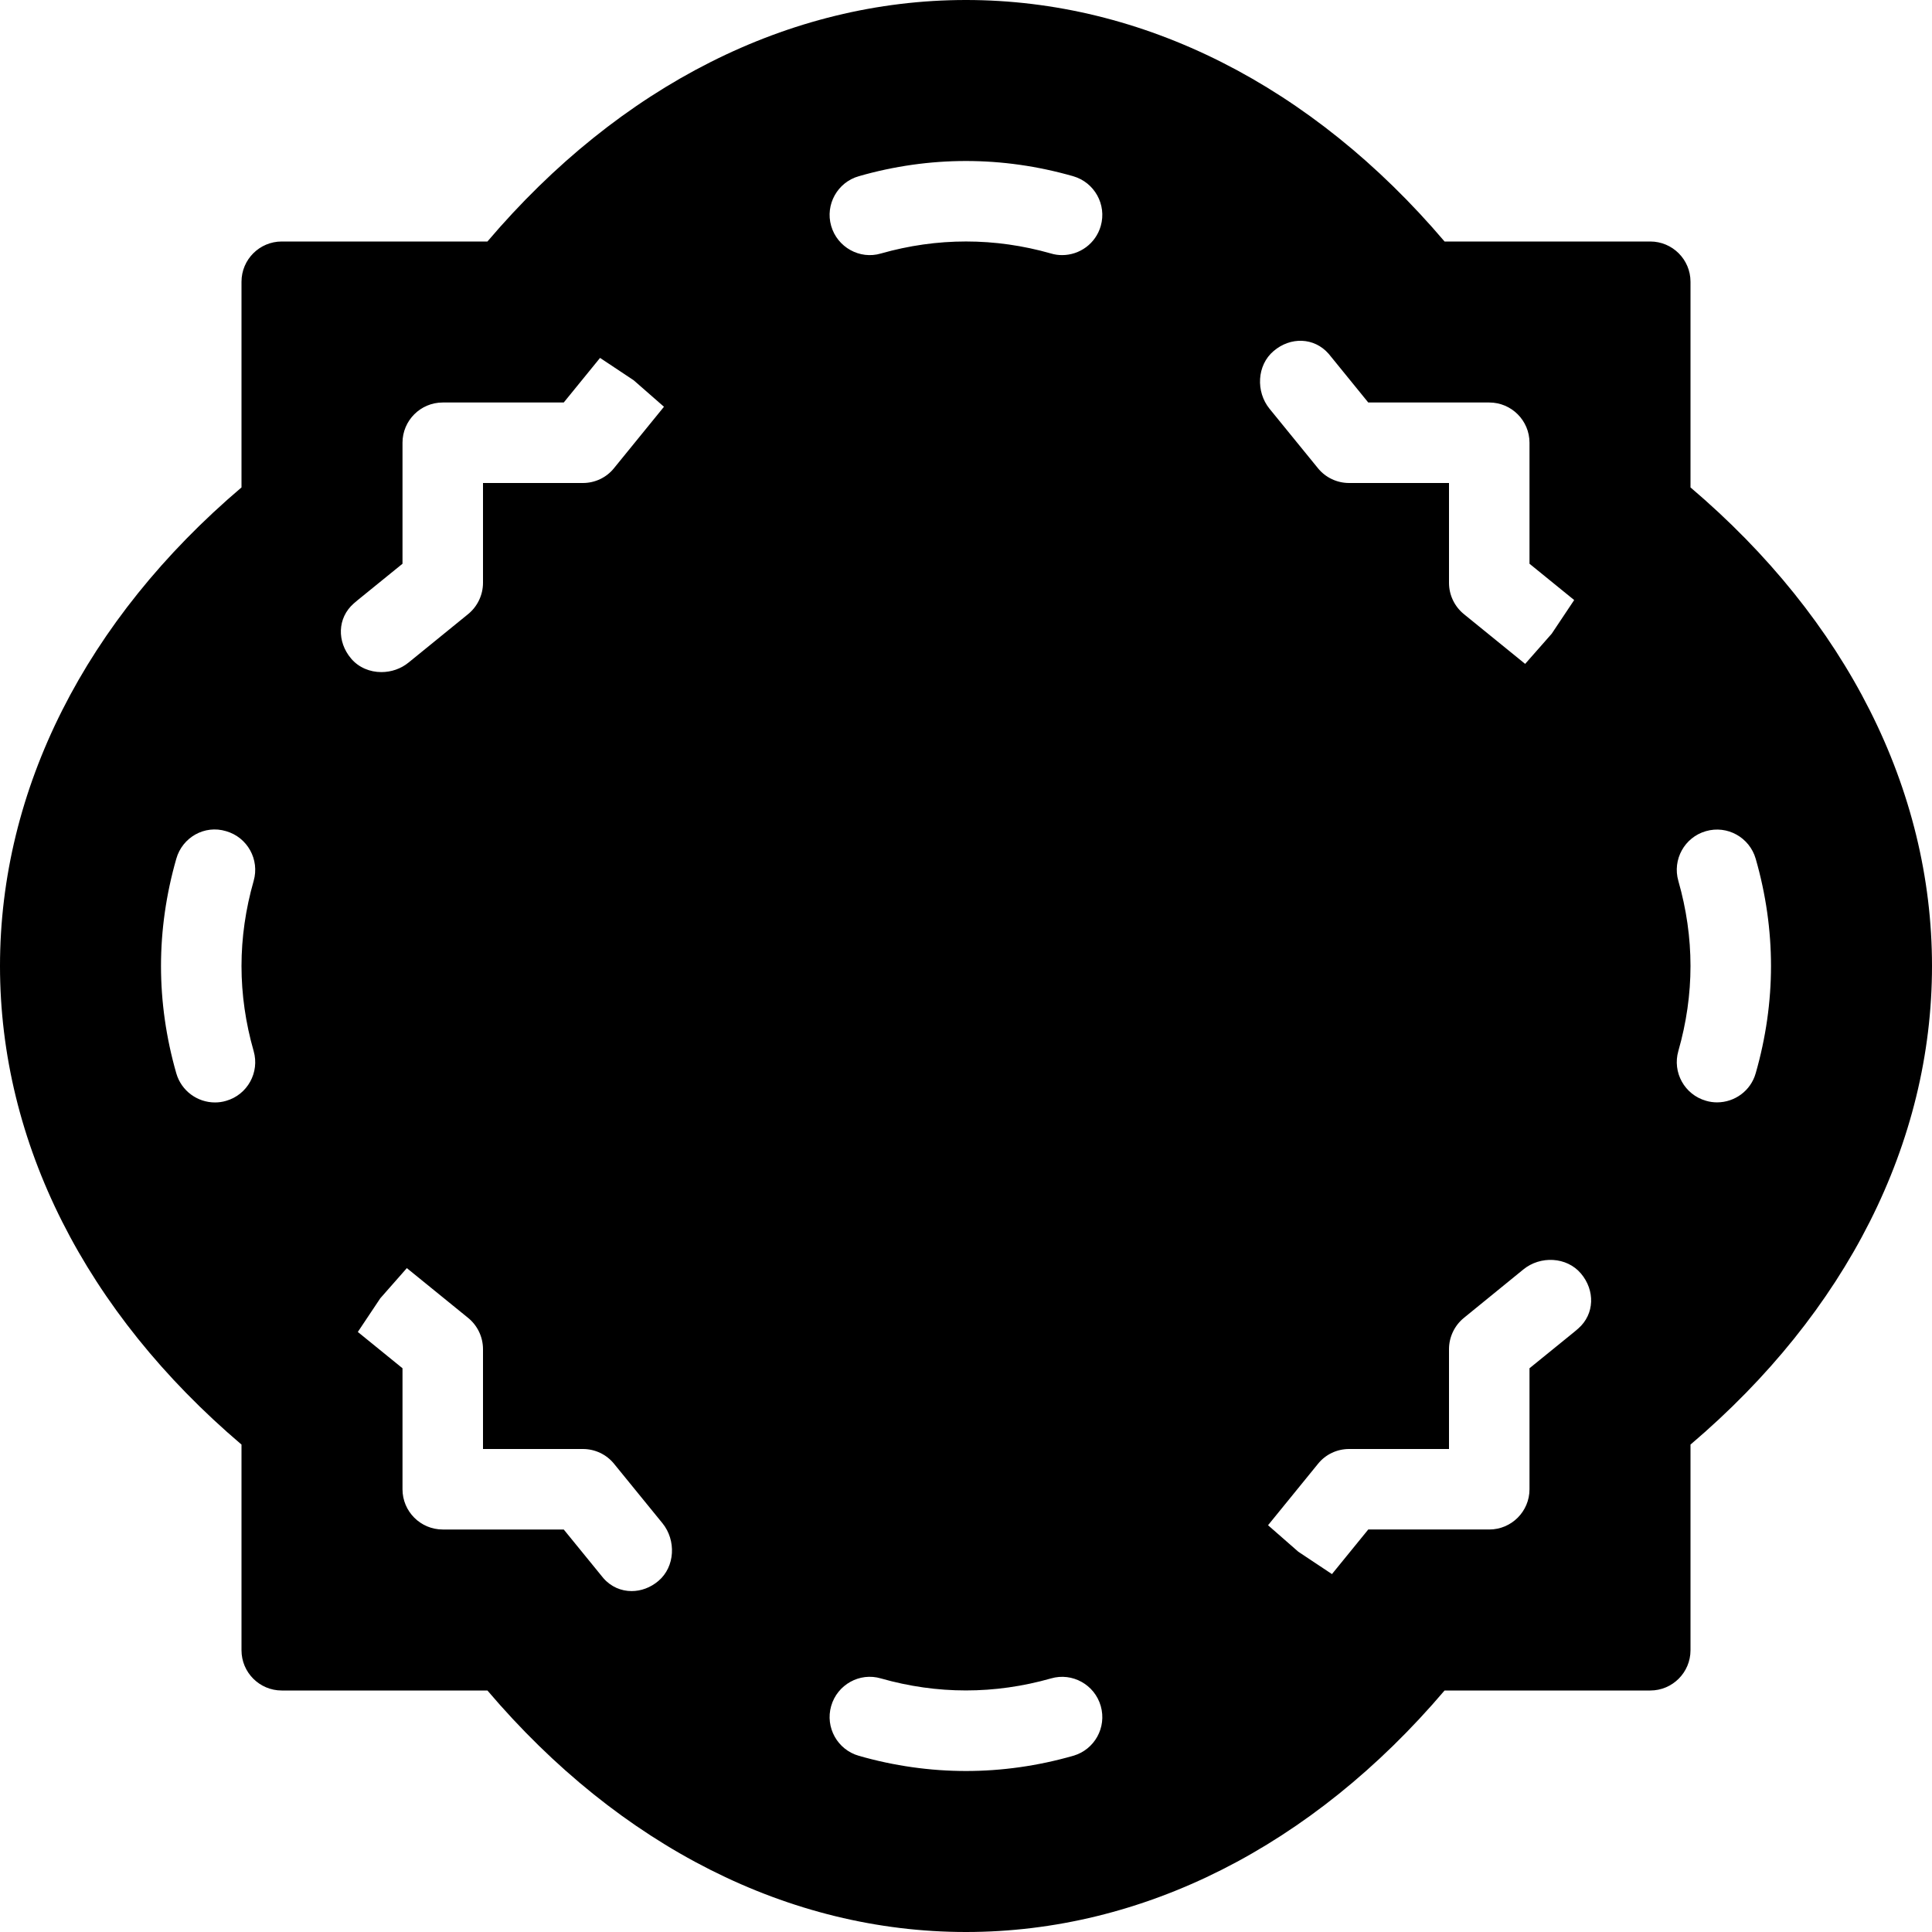 <?xml version="1.0" encoding="iso-8859-1"?>
<!-- Generator: Adobe Illustrator 19.2.1, SVG Export Plug-In . SVG Version: 6.00 Build 0)  -->
<svg version="1.1" xmlns="http://www.w3.org/2000/svg" xmlns:xlink="http://www.w3.org/1999/xlink" x="0px" y="0px"
	 viewBox="0 0 24 24" style="enable-background:new 0 0 24 24;" xml:space="preserve">
<g id="Photo_frame">
</g>
<g id="Photo_frame_2">
</g>
<g id="Photo_frame_3">
</g>
<g id="Photo_frame__4">
</g>
<g id="Photo_frame_5">
</g>
<g id="Photo_frame_6">
</g>
<g id="Photo_frame_7">
</g>
<g id="Round_Frame_1">
</g>
<g id="Rectangle_Frame_1">
</g>
<g id="Square_Frame_1">
</g>
<g id="Rectangle_Frame_2">
</g>
<g id="Oval_Frame_1">
</g>
<g id="Round_Frame_2">
</g>
<g id="Rectangle_Frame_3">
</g>
<g id="Rectangle_Frame_4">
</g>
<g id="Rectangle_Frame_5">
</g>
<g id="Square_Frame_2">
</g>
<g id="Rectangle_Frame_6">
</g>
<g id="Rectangle_Frame_7">
</g>
<g id="Oval_Frame_2">
</g>
<g id="Round_Frame_3">
</g>
<g id="Rectangle_Frame_8">
</g>
<g id="Square_Frame_3">
</g>
<g id="Rectangle_Frame_9">
</g>
<g id="Rectangle_Frame_10">
</g>
<g id="Square_Frame_4">
</g>
<g id="Rectangle_Frame_11">
</g>
<g id="Rectangle_Frame_12">
</g>
<g id="Square_Frame_5">
</g>
<g id="Rectangle_Frame_13">
</g>
<g id="Round_Frame">
</g>
<g id="Frame_2">
</g>
<g id="Frame_1">
</g>
<g id="Frame_3">
</g>
<g id="Frame_4">
</g>
<g id="Frame_5">
</g>
<g id="Frame_6">
</g>
<g id="Frame_7">
</g>
<g id="Frame_8">
</g>
<g id="Frame_9">
</g>
<g id="Frame_10">
</g>
<g id="Frame_11">
</g>
<g id="Frame_12">
</g>
<g id="Frame_13">
</g>
<g id="Frame_14">
</g>
<g id="Frame_15">
</g>
<g id="Frame_16">
</g>
<g id="Frame_17">
</g>
<g id="Frame_18">
</g>
<g id="Frame_19">
</g>
<g id="Frame_20">
</g>
<g id="Frame_21">
</g>
<g id="Frame_22">
</g>
<g id="Frame_23">
</g>
<g id="Frame_24">
</g>
<g id="Frame_25">
</g>
<g id="Frame_26">
</g>
<g id="Frame_27">
</g>
<g id="Frame_28">
</g>
<g id="Frame_29">
</g>
<g id="Frame_30">
</g>
<g id="Frame_Hole_1">
</g>
<g id="Frame_Hole_2">
</g>
<g id="Frame_Hole_3">
</g>
<g id="Frame_Hole_4">
</g>
<g id="Frame_31">
</g>
<g id="Frame_32">
</g>
<g id="Frame_33">
</g>
<g id="Frame_34">
</g>
<g id="Frame_35">
</g>
<g id="Dashed_Frame_1">
</g>
<g id="Dashed_Frame_2">
</g>
<g id="Dashed_Frame_3">
	<path d="M21,6.055V3.5C21,3.224,20.776,3,20.5,3h-2.555C16.298,1.063,14.195,0,12,0S7.702,1.063,6.055,3H3.5C3.224,3,3,3.224,3,3.5
		v2.555C1.063,7.701,0,9.805,0,12s1.063,4.299,3,5.945V20.5C3,20.776,3.224,21,3.5,21h2.555c1.647,1.937,3.75,3,5.945,3
		s4.298-1.063,5.945-3H20.5c0.276,0,0.5-0.224,0.5-0.5v-2.555c1.937-1.646,3-3.75,3-5.945S22.937,7.701,21,6.055z M3.151,13.057
		c0.076,0.265-0.077,0.542-0.342,0.618c-0.046,0.014-0.093,0.02-0.139,0.02c-0.217,0-0.417-0.143-0.48-0.362
		C2.064,12.894,2,12.445,2,12c0-0.444,0.064-0.893,0.19-1.332c0.075-0.266,0.351-0.424,0.618-0.343
		c0.266,0.076,0.419,0.353,0.343,0.618C3.051,11.293,3,11.648,3,12C3,12.353,3.051,12.708,3.151,13.057z M4.394,7.497
		C4.4,7.491,4.436,7.462,4.442,7.456L5,7.003V5.5C5,5.224,5.224,5,5.5,5h1.503l0.451-0.554l0.418,0.278l0.376,0.329l-0.62,0.762
		C7.534,5.933,7.391,6,7.241,6H6v1.24c0,0.15-0.068,0.293-0.184,0.388L5.077,8.229C4.98,8.309,4.858,8.349,4.738,8.349
		c-0.142,0-0.282-0.056-0.377-0.169C4.185,7.972,4.189,7.677,4.394,7.497z M8.179,19.639c-0.099,0.084-0.217,0.126-0.333,0.126
		c-0.129,0-0.255-0.052-0.35-0.16c-0.005-0.006-0.032-0.038-0.036-0.044L7.003,19H5.5C5.224,19,5,18.776,5,18.5v-1.503l-0.555-0.451
		l0.279-0.418l0.33-0.375l0.762,0.619C5.932,16.467,6,16.609,6,16.76V18h1.241c0.15,0,0.293,0.067,0.388,0.185l0.601,0.738
		C8.401,19.134,8.387,19.463,8.179,19.639z M10.668,2.189c0.878-0.252,1.785-0.252,2.663,0c0.265,0.076,0.419,0.353,0.343,0.618
		c-0.063,0.22-0.263,0.362-0.48,0.362c-0.046,0-0.092-0.006-0.138-0.02c-0.698-0.199-1.413-0.199-2.113,0
		c-0.262,0.078-0.542-0.077-0.618-0.343C10.249,2.542,10.403,2.265,10.668,2.189z M13.332,21.811C12.893,21.937,12.444,22,12,22
		s-0.893-0.063-1.332-0.189c-0.265-0.076-0.419-0.353-0.343-0.618c0.076-0.266,0.354-0.421,0.618-0.343
		c0.698,0.199,1.413,0.199,2.113,0c0.264-0.077,0.542,0.077,0.618,0.343S13.597,21.735,13.332,21.811z M15.821,4.361
		c0.208-0.178,0.503-0.173,0.684,0.034c0.005,0.006,0.032,0.038,0.036,0.044L16.997,5H18.5C18.776,5,19,5.224,19,5.5v1.503
		l0.555,0.451l-0.279,0.418l-0.33,0.375l-0.762-0.619C18.068,7.533,18,7.391,18,7.24V6h-1.241c-0.15,0-0.293-0.067-0.388-0.185
		l-0.601-0.738C15.599,4.866,15.613,4.537,15.821,4.361z M19.606,16.503c-0.006,0.006-0.042,0.035-0.048,0.041L19,16.997V18.5
		c0,0.276-0.224,0.5-0.5,0.5h-1.503l-0.451,0.554l-0.418-0.278l-0.376-0.329l0.62-0.762C16.466,18.067,16.609,18,16.759,18H18v-1.24
		c0-0.15,0.068-0.293,0.184-0.388l0.739-0.602c0.211-0.173,0.539-0.159,0.716,0.05C19.815,16.028,19.811,16.323,19.606,16.503z
		 M21.33,13.694c-0.045,0-0.092-0.006-0.138-0.02c-0.266-0.076-0.419-0.353-0.343-0.618C20.949,12.707,21,12.352,21,12
		c0-0.353-0.051-0.708-0.151-1.057c-0.076-0.265,0.077-0.542,0.342-0.618c0.266-0.077,0.542,0.077,0.619,0.343
		C21.936,11.106,22,11.555,22,12c0,0.444-0.064,0.893-0.19,1.332C21.748,13.552,21.547,13.694,21.33,13.694z"/>
</g>
<g id="Dashed_Frame_4">
</g>
<g id="Dashed_Frame_5">
</g>
<g id="Dashed_Frame_6">
</g>
<g id="Dashed_Frame_7">
</g>
<g id="Dashed_Frame_8">
</g>
<g id="Dashed_Frame_9">
</g>
<g id="Dashed_Frame_10">
</g>
<g id="Dashed_Frame_11">
</g>
<g id="Dashed_Frame_12">
</g>
<g id="Dashed_Frame_13">
</g>
<g id="Dashed_Frame_14">
</g>
<g id="Dashed_Frame_15">
</g>
<g id="Dashed_Frame_16">
</g>
<g id="Dashed_Frame_17">
</g>
<g id="Dashed_Frame_18">
</g>
<g id="Dashed_Frame_19">
</g>
<g id="Dashed_Frame_20">
</g>
<g id="Dashed_Frame_25">
</g>
<g id="Dashed_Frame_26">
</g>
<g id="Dashed_Frame_27">
</g>
<g id="Dashed_Frame_28">
</g>
<g id="Dashed_Frame_29">
</g>
<g id="Dashed_Frame_30">
</g>
<g id="Dashed_Frame_31">
</g>
<g id="Dashed_Frame_32">
</g>
<g id="Dashed_Frame_33">
</g>
<g id="Dashed_Frame_35">
</g>
</svg>
